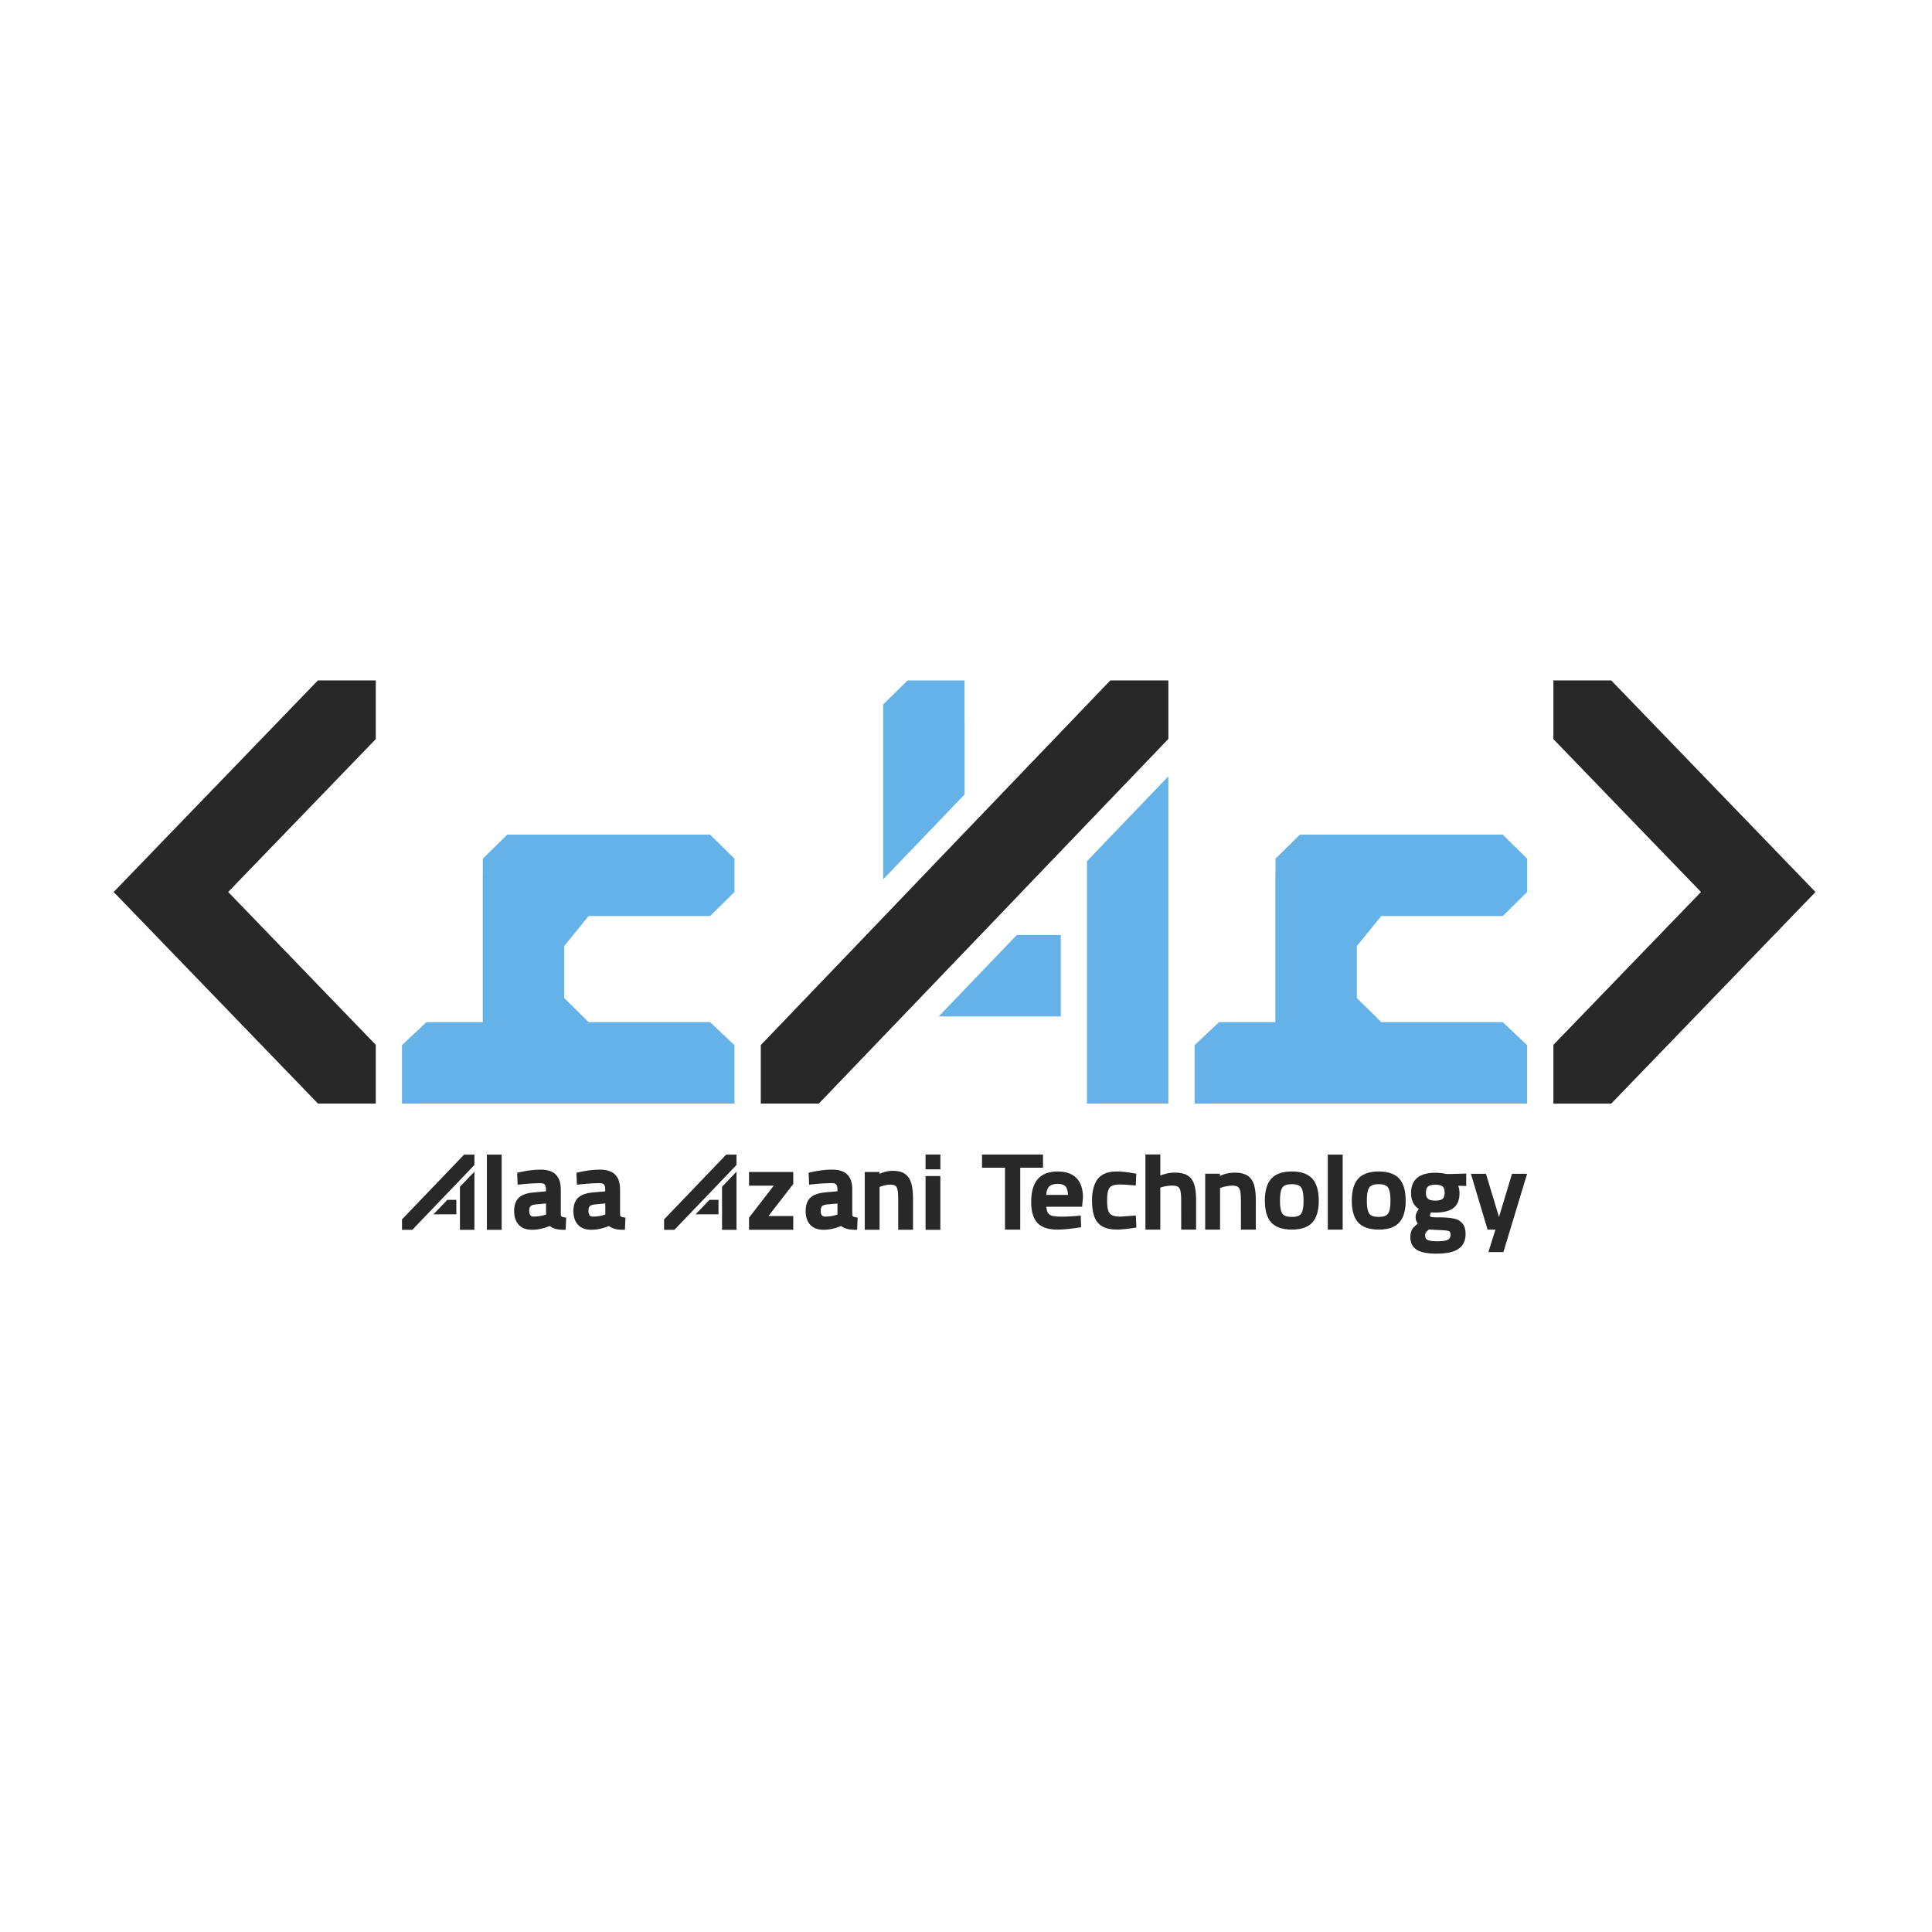 <?xml version="1.0" encoding="utf-8"?>
<!-- Generator: Adobe Illustrator 26.0.1, SVG Export Plug-In . SVG Version: 6.00 Build 0)  -->
<svg version="1.1" id="Layer_1" xmlns="http://www.w3.org/2000/svg" xmlns:xlink="http://www.w3.org/1999/xlink" x="0px" y="0px"
	 viewBox="0 0 566.93 566.93" style="enable-background:new 0 0 566.93 566.93;" xml:space="preserve">
<style type="text/css">
	.st0{fill:#65B2E8;}
	.st1{clip-path:url(#SVGID_00000062899488675313524750000006997585960051330745_);fill:#282829;}
</style>
<path class="st0" d="M298.37,274.37l-22.91,23.89h35.82v-23.89H298.37z M204.41,244.92h-2.18h-49.42h-3.96l-7.17,7.06v4.87
	l-0.02,0.02v0.02l0,0v43.05h-8.68h-3.9h-3.96l-7.17,6.76v17.13h15.03h22.01h2.22h21.25h37.07v-17.13l-7.17-6.76h-3.96h-25.94h-5.73
	v-0.01l-7.17-7.06v-15.26l7.17-8.81h29.5h2.18h3.96l7.17-7.06v-2.92v-4.6v-2.25l-7.17-7.06H204.41z M436.99,244.92h-2.18H385.4
	h-3.96l-7.17,7.06v4.87l-0.02,0.02v0.02l0,0v43.05h-8.68h-3.9h-3.96l-7.17,6.76v17.13h15.03h22.01h2.22h21.25h37.08v-17.13
	l-7.17-6.76h-3.96h-25.94h-5.73v-0.01l-7.17-7.06v-15.26l7.17-8.81h29.5h2.18h3.96l7.17-7.06v-2.92v-4.6v-2.25l-7.17-7.06H436.99z
	 M341.42,229.28l-22.46,23.43v54.41v3.35v13.36h10.43v0h13.45v-23.89v-72.12L341.42,229.28z M266.33,199.67l-7.17,7.06v4.88
	l-0.01,0.01l0.01,0.01v14.95v31.46l23.89-24.91v-21.5l0.01-0.01l-0.04-0.04v-11.92H266.33z"/>
<g>
	<defs>
		<rect id="SVGID_1_" x="33.35" y="199.67" width="499.39" height="168.19"/>
	</defs>
	<clipPath id="SVGID_00000106846217697916156630000005650253467188193177_">
		<use xlink:href="#SVGID_1_"  style="overflow:visible;"/>
	</clipPath>
	<path style="clip-path:url(#SVGID_00000106846217697916156630000005650253467188193177_);fill:#282829;" d="M322,346.11
		c-1.04,1.48-1.56,3.56-1.56,6.18c0,1.94,0.23,3.54,0.69,4.76c0.49,1.29,1.3,2.26,2.41,2.87c1.08,0.6,2.51,0.9,4.24,0.9
		c1.16,0,2.88-0.18,5.11-0.52l0.57-0.09l-0.15-3.52l-4.53,0.32c-1.13,0-1.98-0.15-2.52-0.44c-0.5-0.27-0.84-0.68-1.04-1.28
		c-0.23-0.68-0.35-1.67-0.35-2.97c0-1.33,0.12-2.36,0.35-3.06c0.2-0.6,0.54-1.02,1.03-1.26c0.55-0.28,1.37-0.42,2.44-0.42
		c0.76,0,2.08,0.08,3.93,0.24l0.66,0.06l0.15-3.46l-0.55-0.1c-1.24-0.22-2.25-0.37-3.01-0.45c-0.74-0.07-1.45-0.11-2.12-0.11
		C325.02,343.76,323.09,344.55,322,346.11 M306.99,350.63c0.09-1.07,0.36-1.87,0.8-2.37c0.51-0.57,1.38-0.86,2.58-0.86
		c1.12,0,1.91,0.27,2.35,0.8c0.39,0.47,0.62,1.3,0.68,2.43H306.99z M304.49,346.03c-1.26,1.47-1.9,3.71-1.9,6.66
		c0,2.75,0.6,4.81,1.79,6.12c1.21,1.33,3.2,2.01,5.92,2.01c1.61,0,3.76-0.21,6.38-0.61l0.56-0.09l-0.1-3.42l-1.6,0.15
		c-0.68,0.06-1.44,0.1-2.29,0.13c-2.22,0.08-3.87,0.07-4.79-0.3c-0.49-0.2-0.84-0.52-1.06-0.97c-0.19-0.39-0.31-0.93-0.37-1.6h10.5
		l0.26-2.69c0-5.01-2.56-7.65-7.42-7.65C307.75,343.76,305.77,344.53,304.49,346.03 M306.06,338.8h-17.89v3.85h6.74v18.17h4.47
		v-18.17h6.68V338.8z M275.94,345.1h-4.34v15.78h4.34V345.1z M271.6,343.13h4.35v-4.35h-4.35V343.13z M258.07,343.9h-4.31v16.97
		h4.34v-12.56l0.09-0.04c1.1-0.43,2.16-0.65,3.16-0.65c0.64,0,1.11,0.11,1.41,0.33c0.28,0.21,0.48,0.59,0.6,1.13
		c0.14,0.66,0.22,1.63,0.22,2.87v8.92h4.34v-8.98c0-1.95-0.16-3.46-0.49-4.62c-0.36-1.25-0.99-2.19-1.87-2.8
		c-0.87-0.6-2.04-0.91-3.49-0.91c-0.87,0-1.71,0.11-2.5,0.34c-0.47,0.13-0.97,0.32-1.49,0.57V343.9z M240.82,355.25
		c0-0.59,0.13-1.02,0.37-1.28c0.26-0.27,0.71-0.44,1.32-0.51l3.24-0.3v3.24l-0.15,0.05c-1.1,0.37-2.25,0.55-3.43,0.55
		C241.52,357,240.82,356.86,240.82,355.25 M237.83,351.43c-0.94,0.85-1.42,2.17-1.42,3.91c0,1.73,0.45,3.1,1.34,4.06
		c0.9,0.98,2.21,1.47,3.88,1.47c1.72,0,3.46-0.37,5.17-1.1c0.46,0.33,0.98,0.59,1.53,0.77c0.69,0.22,1.53,0.33,2.49,0.33h0.7
		l0.15-3.58l-0.64-0.1c-0.51-0.08-0.7-0.21-0.76-0.27c-0.1-0.09-0.16-0.24-0.18-0.45v-7.44c0-1.95-0.49-3.42-1.46-4.38
		c-0.97-0.95-2.47-1.44-4.48-1.44c-1.93,0-4.04,0.27-6.28,0.79l-0.59,0.14l0.15,3.49l0.77-0.08c2.24-0.24,4.24-0.37,5.94-0.37
		c0.56,0,0.97,0.13,1.22,0.38c0.25,0.26,0.38,0.76,0.38,1.46v0.55l-3.75,0.34C240.11,350.11,238.75,350.6,237.83,351.43
		 M208.19,352.09l-4.07,4.24h6.72v-4.24H208.19z M131.27,352.09l-4.07,4.24h6.71v-4.24H131.27z M93.3,323.83h16.97v-17.21v-0.02
		l-43.31-44.86l43.31-44.86l-0.01-0.01h0.01v-17.21H93.3v0.01l-0.01-0.01l-59.35,61.48l-0.59,0.6l0.01,0.01l-0.01,0.01l0.59,0.6
		L93.3,323.83L93.3,323.83L93.3,323.83z M139.21,341.86L139.21,341.86L139.21,341.86v-3.05h-3.03v0.01l-10.61,11.07l0,0l-7.61,7.94
		l0,0.01h0v3.04h3.03l0.01-0.01l10.61-11.07l0,0L139.21,341.86z M136.82,360.88h2.39v-4.24v-12.82l-0.25,0.26l-3.99,4.16v9.67v0.6
		v2.38H136.82z M142.87,360.88h4.34v-22.07h-4.34V360.88z M160.22,356.4l-0.15,0.05c-1.1,0.37-2.25,0.55-3.43,0.55
		c-0.65,0-1.35-0.14-1.35-1.76c0-0.59,0.13-1.02,0.38-1.28c0.26-0.27,0.71-0.44,1.32-0.51l3.24-0.3V356.4z M165.99,360.88l0.15-3.58
		l-0.64-0.1c-0.51-0.08-0.7-0.21-0.76-0.27c-0.1-0.09-0.16-0.24-0.18-0.45v-7.44c0-1.95-0.49-3.42-1.46-4.38
		c-0.97-0.95-2.47-1.44-4.48-1.44c-1.93,0-4.04,0.27-6.28,0.79l-0.59,0.14l0.15,3.49l0.77-0.08c2.24-0.24,4.24-0.37,5.94-0.37
		c0.56,0,0.97,0.13,1.22,0.39c0.25,0.26,0.38,0.76,0.38,1.46v0.55l-3.75,0.34c-1.9,0.18-3.26,0.67-4.17,1.5
		c-0.94,0.85-1.42,2.17-1.42,3.91c0,1.73,0.45,3.1,1.34,4.06c0.9,0.98,2.21,1.47,3.89,1.47c1.72,0,3.45-0.37,5.17-1.1
		c0.46,0.33,0.97,0.59,1.53,0.77c0.69,0.22,1.52,0.33,2.49,0.33H165.99z M177.61,356.4l-0.15,0.05c-1.1,0.37-2.25,0.55-3.43,0.55
		c-0.65,0-1.35-0.14-1.35-1.76c0-0.59,0.13-1.02,0.38-1.28c0.26-0.27,0.71-0.44,1.32-0.51l3.24-0.3V356.4z M183.38,360.88l0.15-3.58
		l-0.64-0.1c-0.51-0.08-0.7-0.21-0.76-0.27c-0.1-0.09-0.16-0.24-0.18-0.45v-7.44c0-1.95-0.49-3.42-1.46-4.38
		c-0.96-0.95-2.47-1.44-4.48-1.44c-1.93,0-4.04,0.27-6.28,0.79l-0.59,0.14l0.15,3.49l0.77-0.08c2.24-0.24,4.24-0.37,5.94-0.37
		c0.56,0,0.97,0.13,1.22,0.39c0.25,0.26,0.38,0.76,0.38,1.46v0.55l-3.75,0.34c-1.9,0.18-3.26,0.67-4.17,1.5
		c-0.94,0.85-1.42,2.17-1.42,3.91c0,1.73,0.45,3.1,1.34,4.06c0.91,0.98,2.21,1.47,3.89,1.47c1.72,0,3.45-0.37,5.17-1.1
		c0.46,0.33,0.98,0.59,1.53,0.77c0.69,0.22,1.52,0.33,2.49,0.33H183.38z M216.12,341.86L216.12,341.86L216.12,341.86v-3.05h-3.03
		v0.01l-10.61,11.07l0,0l-7.61,7.94l0.01,0.01h-0.01v3.04h3.03l0.01-0.01l10.61-11.07l0,0L216.12,341.86z M213.73,360.88h2.39v-4.24
		v-12.82l-0.25,0.26l-3.99,4.16v9.67v0.6v2.38H213.73z M232.77,343.9H219.8v4.03h7.25l-7.25,9.39v3.55h12.97v-4.03h-7.28l7.28-9.39
		V343.9z M342.85,216.83l-0.03-0.03h0.03v-17.13h-17.07v0.03l-59.7,62.27l0.01,0.01l-42.84,44.69l0,0.02l0,0.01v17.13h17.04
		l0.03-0.03l59.7-62.27l-0.01-0.01L342.85,216.83z M346.62,360.82h4.37v-8.68c0-1.87-0.18-3.39-0.53-4.51
		c-0.38-1.21-1.04-2.12-1.97-2.7c-0.9-0.55-2.13-0.84-3.66-0.84c-0.86,0-1.71,0.1-2.54,0.29c-0.56,0.13-1.16,0.32-1.81,0.56v-6.17
		h-4.37v22.05h4.37v-12.33l0.12-0.04c1.15-0.36,2.27-0.55,3.33-0.55c0.78,0,1.36,0.12,1.73,0.36c0.34,0.21,0.57,0.57,0.7,1.1
		c0.16,0.63,0.25,1.58,0.25,2.83V360.82z M364.14,360.82h4.37v-8.68c0-1.87-0.18-3.38-0.53-4.5c-0.38-1.2-1.04-2.11-1.96-2.69
		c-0.9-0.57-2.12-0.85-3.63-0.85c-0.91,0-1.79,0.11-2.62,0.32c-0.55,0.14-1.15,0.36-1.79,0.64v-0.63h-4.33v16.39h4.37v-12.19
		l0.14-0.06c1.21-0.43,2.38-0.66,3.47-0.66c0.73,0,1.27,0.12,1.61,0.36c0.32,0.22,0.54,0.59,0.67,1.14c0.15,0.64,0.23,1.58,0.23,2.8
		V360.82z M382.52,352.35c0,1.3-0.11,2.31-0.33,3.01c-0.2,0.62-0.51,1.05-0.96,1.31c-0.49,0.28-1.21,0.43-2.15,0.43
		c-0.95,0-1.68-0.14-2.17-0.43c-0.46-0.26-0.77-0.69-0.97-1.32c-0.22-0.71-0.34-1.72-0.34-3c0-1.34,0.12-2.39,0.35-3.11
		c0.2-0.64,0.53-1.08,0.98-1.33c0.5-0.28,1.22-0.42,2.15-0.42c0.92,0,1.64,0.14,2.13,0.42c0.44,0.25,0.76,0.68,0.97,1.32
		C382.4,349.94,382.52,350.99,382.52,352.35 M385.13,358.7c1.23-1.38,1.85-3.52,1.85-6.35c0-2.89-0.63-5.06-1.87-6.46
		c-1.26-1.41-3.29-2.13-6.04-2.13c-2.72,0-4.75,0.71-6.02,2.11c-1.26,1.38-1.89,3.56-1.89,6.47c0,2.85,0.62,4.99,1.86,6.37
		c1.25,1.39,3.29,2.1,6.06,2.1S383.88,360.11,385.13,358.7 M389.64,360.82H394v-22h-4.37V360.82z M408.02,352.35
		c0,1.3-0.11,2.31-0.34,3.01c-0.2,0.62-0.51,1.05-0.96,1.31c-0.49,0.28-1.21,0.43-2.15,0.43c-0.94,0-1.68-0.14-2.17-0.43
		c-0.46-0.26-0.77-0.69-0.97-1.32c-0.22-0.71-0.34-1.71-0.34-3c0-1.34,0.12-2.39,0.35-3.11c0.2-0.64,0.52-1.08,0.98-1.33
		c0.5-0.28,1.22-0.42,2.15-0.42c0.92,0,1.64,0.14,2.13,0.42c0.45,0.25,0.76,0.68,0.97,1.32
		C407.9,349.94,408.02,350.99,408.02,352.35 M410.63,358.7c1.23-1.38,1.86-3.52,1.86-6.35c0-2.89-0.63-5.06-1.87-6.46
		c-1.26-1.41-3.3-2.13-6.04-2.13c-2.72,0-4.75,0.71-6.02,2.11c-1.26,1.38-1.89,3.56-1.89,6.47c0,2.85,0.62,4.99,1.86,6.37
		c1.25,1.39,3.29,2.1,6.06,2.1C407.34,360.82,409.38,360.11,410.63,358.7 M423.92,349.96c0,0.87-0.19,1.48-0.57,1.82
		c-0.39,0.35-1.14,0.53-2.15,0.53c-1.04,0-1.77-0.18-2.19-0.54c-0.39-0.34-0.59-0.93-0.59-1.78c0-0.85,0.2-1.46,0.6-1.8
		c0.42-0.37,1.15-0.55,2.19-0.55c1.01,0,1.73,0.18,2.14,0.54C423.73,348.51,423.92,349.11,423.92,349.96 M418.42,361.64
		c0.11-0.17,0.35-0.45,0.89-0.85l3.18,0.17c0.96,0.02,1.69,0.07,2.16,0.16c0.37,0.06,0.63,0.18,0.79,0.35
		c0.14,0.15,0.21,0.43,0.21,0.82c0,0.94-0.4,1.29-0.7,1.46c-0.39,0.23-1.26,0.5-3.18,0.5c-1.76,0-2.57-0.24-2.95-0.45
		c-0.27-0.15-0.63-0.44-0.63-1.27C418.19,362.17,418.27,361.88,418.42,361.64 M427.9,347.95l2.35,0.07v-3.64l-5.63,0.14
		c-1.25-0.26-2.41-0.39-3.45-0.39c-5.88,0-7.11,3.21-7.11,5.9c0,2.17,0.76,3.76,2.26,4.73c-0.32,0.51-0.54,0.9-0.66,1.15
		c-0.18,0.39-0.27,0.78-0.27,1.16c0,0.49,0.1,0.97,0.3,1.42c0.09,0.2,0.21,0.39,0.35,0.56c-0.7,0.54-1.2,1.03-1.52,1.48
		c-0.44,0.62-0.67,1.44-0.67,2.44c0,1.77,0.67,3.05,1.99,3.83c1.23,0.72,3.08,1.07,5.65,1.07c2.94,0,5.04-0.44,6.41-1.34
		c1.44-0.95,2.17-2.44,2.17-4.43c0-1.31-0.31-2.35-0.91-3.08c-0.6-0.72-1.45-1.21-2.52-1.44c-0.97-0.21-2.26-0.33-3.85-0.35h-1.16
		c-1.04,0-1.56-0.1-1.81-0.18c-0.13-0.04-0.21-0.08-0.21-0.33c0-0.09,0.03-0.35,0.28-0.96c0.36,0.04,0.77,0.06,1.24,0.06
		c2.4,0,4.13-0.42,5.31-1.29c1.22-0.9,1.84-2.37,1.84-4.37c0-0.75-0.09-1.39-0.27-1.89C427.98,348.15,427.94,348.05,427.9,347.95
		 M441.16,367.41l6.96-22.98h-4.43l-3.82,12.69l-3.83-12.69h-4.42l4.9,16.39h2.3l-2.06,6.59H441.16z M532.74,261.75L532.74,261.75
		l-0.58-0.6l-59.35-61.48l-0.01,0.01v-0.01h-16.97v17.21h0.02l-0.02,0.01l43.31,44.86l-43.31,44.86v0.02v17.21h16.97v-0.01
		l0.01,0.01l59.35-61.48L532.74,261.75L532.74,261.75z"/>
</g>
</svg>
